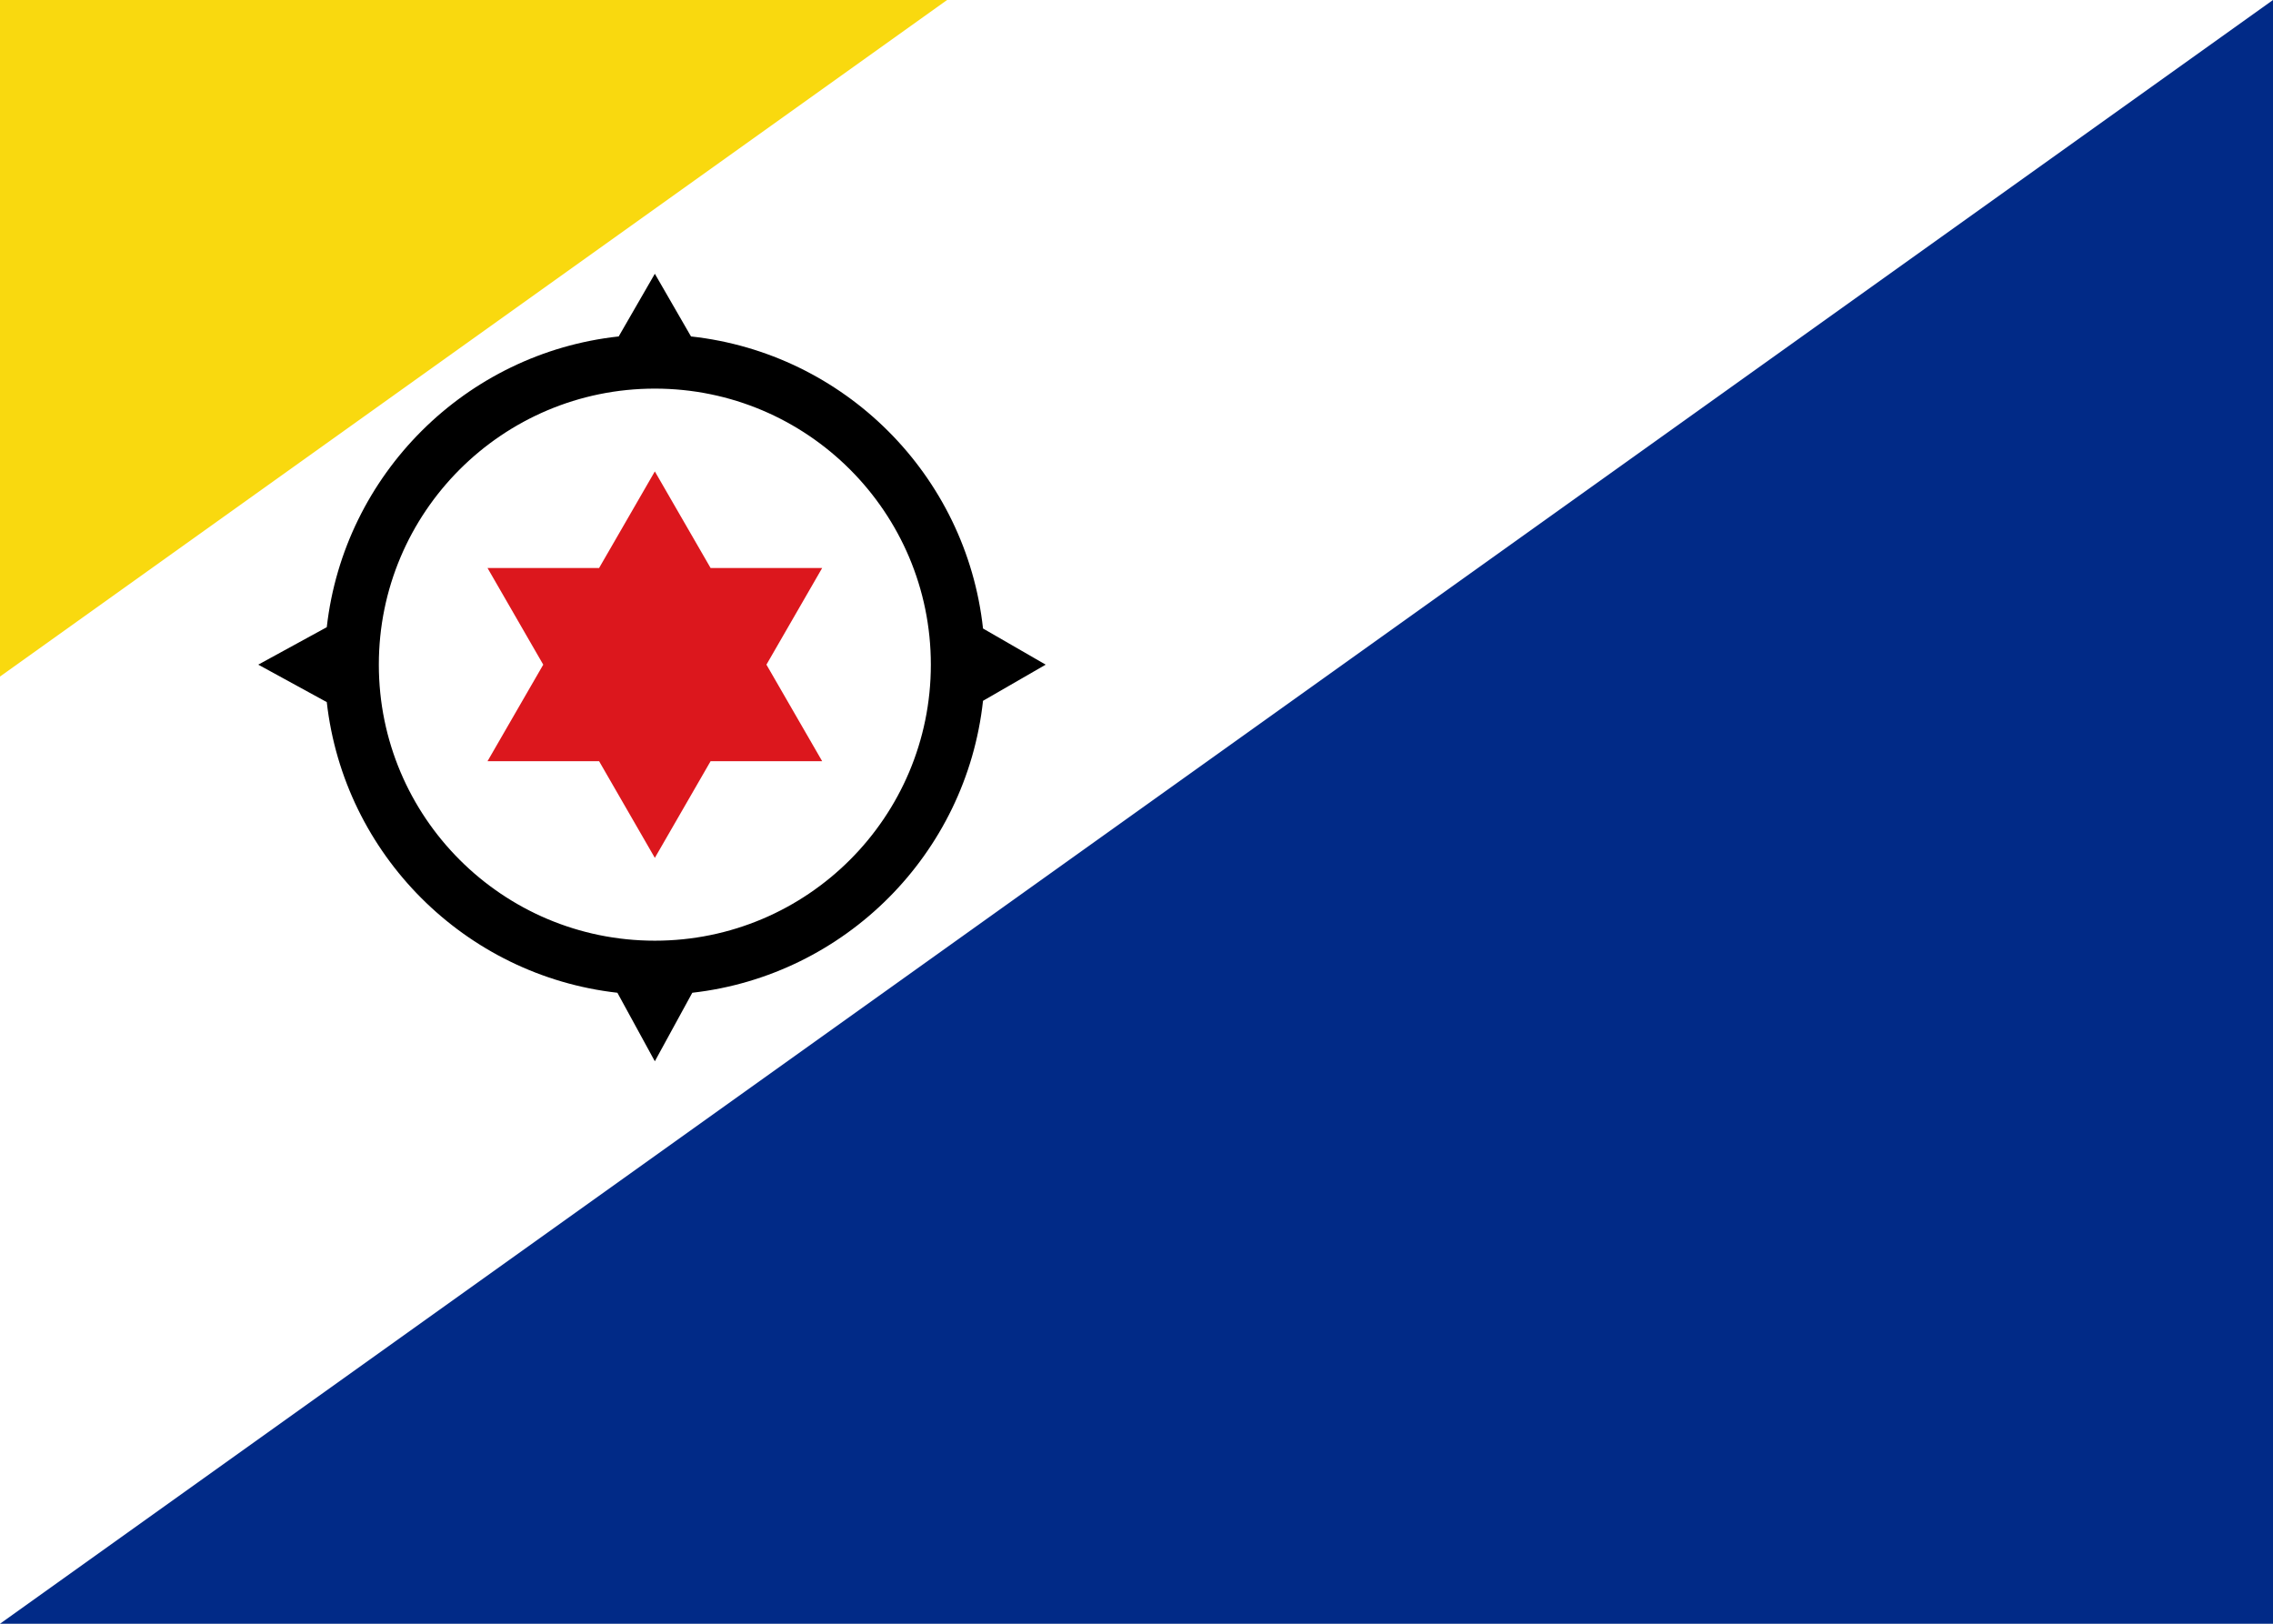 <?xml version="1.0" encoding="UTF-8"?>
<svg width="21px" height="15px" viewBox="0 0 21 15" version="1.1" xmlns="http://www.w3.org/2000/svg" xmlns:xlink="http://www.w3.org/1999/xlink">
    <!-- Generator: Sketch 54.1 (76490) - https://sketchapp.com -->
    <title>03-flags / bonaire-bq</title>
    <desc>Created with Sketch.</desc>
    <g id="03-flags-/-bonaire-bq" stroke="none" stroke-width="1" fill="none" fill-rule="evenodd">
        <g id="BQ" fill-rule="nonzero">
            <rect id="Rectangle" fill="#FFFFFF" x="0" y="0" width="21" height="15"></rect>
            <polygon id="Path" fill="#012A87" points="21 15 -1.77635684e-15 15 21 -8.8817842e-16"></polygon>
            <polygon id="Path" fill="#F9D90F" points="0 1.42108547e-14 0 6.25 8.75 1.42108547e-14"></polygon>
            <path d="M3.019,6.486 L2.386,6.14 L3.019,5.794 C3.179,4.382 4.302,3.262 5.716,3.108 L6.05,2.529 L6.384,3.108 C7.802,3.263 8.927,4.388 9.082,5.806 L9.661,6.14 L9.082,6.474 C8.928,7.888 7.808,9.011 6.396,9.171 L6.05,9.804 L5.704,9.171 C4.296,9.012 3.178,7.894 3.019,6.486 L3.019,6.486 Z M6.05,8.69 C7.458,8.69 8.6,7.548 8.6,6.14 C8.6,4.732 7.458,3.59 6.05,3.59 C4.642,3.59 3.5,4.732 3.5,6.14 C3.5,7.548 4.642,8.69 6.05,8.69 Z" id="Shape" fill="#000000"></path>
            <polygon id="Path" fill="#DC171D" points="6.565 5.247 7.596 5.247 7.081 6.14 7.596 7.032 6.565 7.032 6.05 7.925 5.535 7.032 4.504 7.032 5.019 6.14 4.504 5.247 5.535 5.247 6.05 4.355"></polygon>
        </g>
    </g>
</svg>
